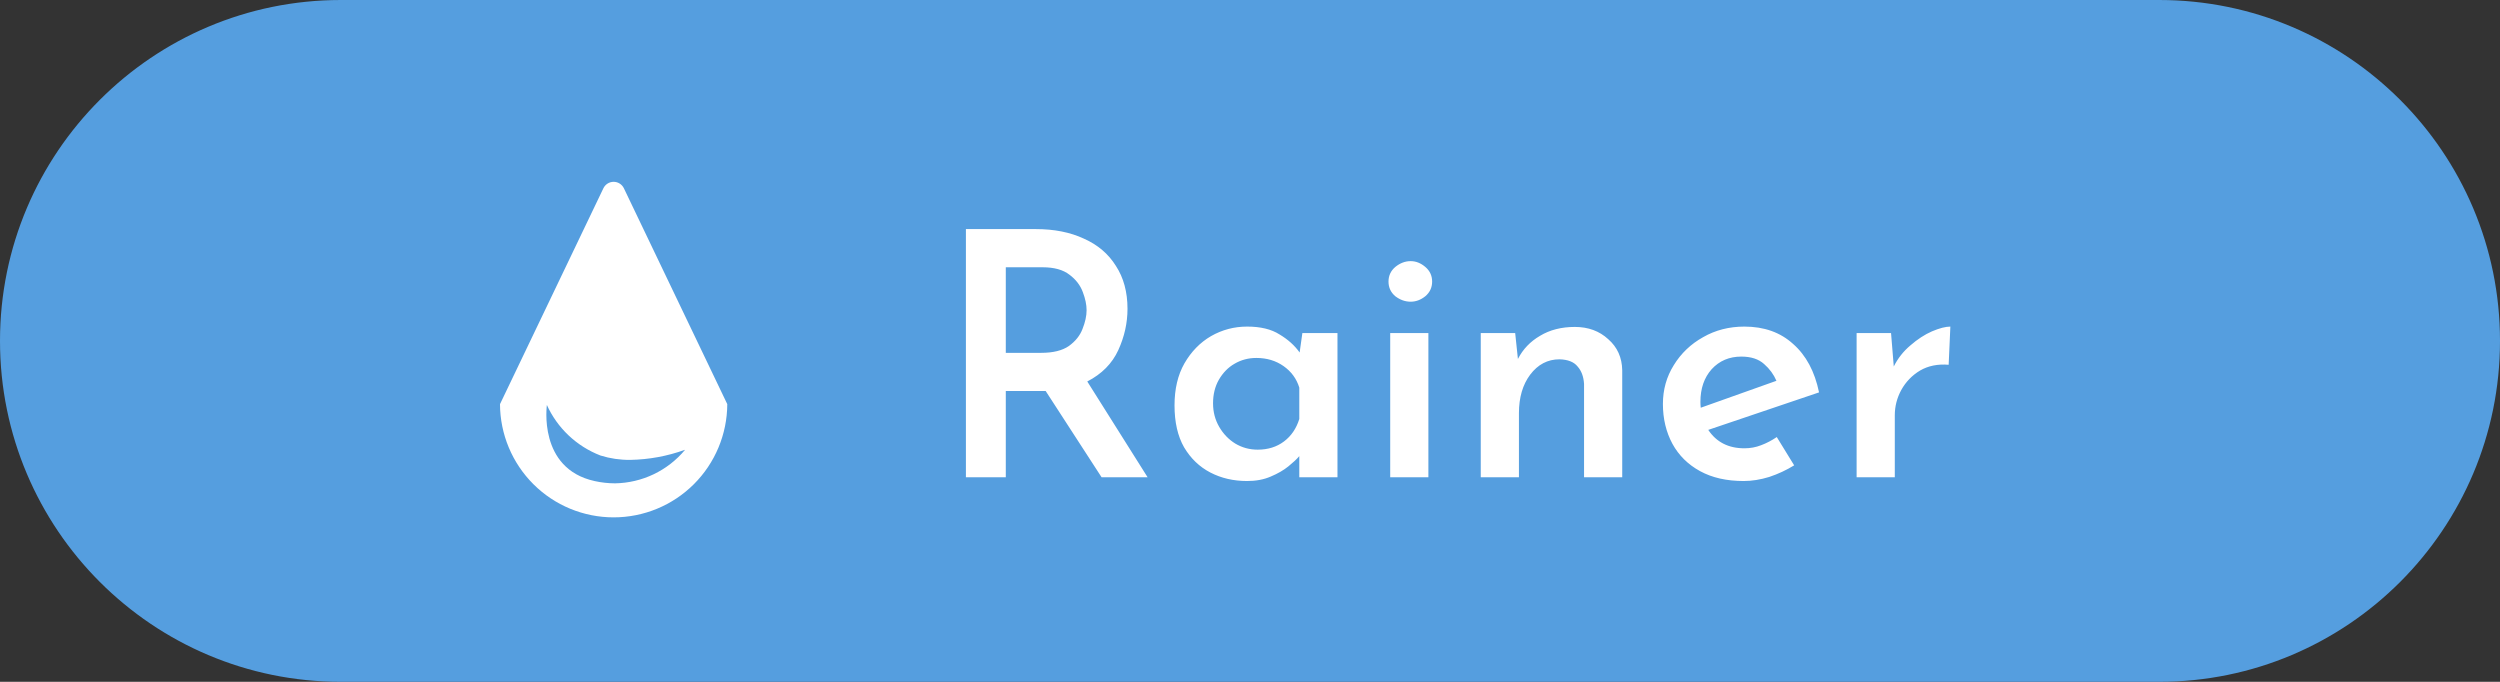<svg width="110" height="30" viewBox="0 0 110 30" fill="none" xmlns="http://www.w3.org/2000/svg">
<rect x="0" y="0" width="110" height="30" fill="#333333" stroke="none"/>
<path d="M95 0H15C6.716 0 0 6.716 0 15C0 23.284 6.716 30 15 30H95C103.284 30 110 23.284 110 15C110 6.716 103.284 0 95 0Z" fill="#559EDF"/>
<path d="M45.575 10.08C46.385 10.08 47.09 10.22 47.69 10.5C48.3 10.77 48.77 11.17 49.1 11.7C49.44 12.22 49.61 12.85 49.61 13.59C49.61 14.21 49.475 14.815 49.205 15.405C48.935 15.995 48.48 16.455 47.84 16.785L50.495 21H48.47L46.01 17.205C45.95 17.205 45.89 17.205 45.83 17.205H44.255V21H42.5V10.08H45.575ZM45.815 15.525C46.335 15.525 46.74 15.425 47.03 15.225C47.32 15.015 47.52 14.765 47.63 14.475C47.75 14.175 47.81 13.9 47.81 13.65C47.81 13.41 47.755 13.145 47.645 12.855C47.535 12.555 47.34 12.3 47.06 12.09C46.78 11.87 46.385 11.76 45.875 11.76H44.255V15.525H45.815ZM54.874 21.165C54.274 21.165 53.734 21.04 53.254 20.79C52.774 20.54 52.389 20.17 52.099 19.68C51.819 19.19 51.679 18.575 51.679 17.835C51.679 17.115 51.824 16.5 52.114 15.99C52.414 15.47 52.804 15.07 53.284 14.79C53.774 14.51 54.304 14.37 54.874 14.37C55.464 14.37 55.939 14.485 56.299 14.715C56.669 14.935 56.964 15.2 57.184 15.51L57.304 14.655H58.849V21H57.169V20.07C57.059 20.2 56.899 20.35 56.689 20.52C56.479 20.69 56.219 20.84 55.909 20.97C55.609 21.1 55.264 21.165 54.874 21.165ZM55.339 19.785C55.789 19.785 56.174 19.665 56.494 19.425C56.814 19.185 57.039 18.855 57.169 18.435V17.055C57.049 16.665 56.819 16.35 56.479 16.11C56.139 15.87 55.739 15.75 55.279 15.75C54.929 15.75 54.609 15.835 54.319 16.005C54.039 16.165 53.809 16.4 53.629 16.71C53.459 17.01 53.374 17.355 53.374 17.745C53.374 18.125 53.464 18.47 53.644 18.78C53.824 19.09 54.059 19.335 54.349 19.515C54.649 19.695 54.979 19.785 55.339 19.785ZM61.169 14.655H62.849V21H61.169V14.655ZM61.094 12.39C61.094 12.13 61.194 11.915 61.394 11.745C61.604 11.575 61.829 11.49 62.069 11.49C62.299 11.49 62.514 11.575 62.714 11.745C62.914 11.915 63.014 12.13 63.014 12.39C63.014 12.65 62.914 12.865 62.714 13.035C62.514 13.195 62.299 13.275 62.069 13.275C61.829 13.275 61.604 13.195 61.394 13.035C61.194 12.865 61.094 12.65 61.094 12.39ZM66.668 14.655L66.788 15.795C67.008 15.365 67.333 15.025 67.763 14.775C68.193 14.515 68.703 14.385 69.293 14.385C69.883 14.385 70.373 14.565 70.763 14.925C71.163 15.275 71.368 15.73 71.378 16.29V21H69.698V16.89C69.678 16.57 69.583 16.315 69.413 16.125C69.253 15.925 68.988 15.82 68.618 15.81C68.098 15.81 67.668 16.035 67.328 16.485C66.998 16.925 66.833 17.49 66.833 18.18V21H65.153V14.655H66.668ZM76.723 21.165C75.973 21.165 75.333 21.02 74.803 20.73C74.273 20.44 73.868 20.04 73.588 19.53C73.308 19.01 73.168 18.425 73.168 17.775C73.168 17.145 73.328 16.575 73.648 16.065C73.968 15.545 74.398 15.135 74.938 14.835C75.478 14.525 76.083 14.37 76.753 14.37C77.623 14.37 78.338 14.625 78.898 15.135C79.468 15.635 79.848 16.345 80.038 17.265L75.163 18.915C75.523 19.455 76.053 19.725 76.753 19.725C77.013 19.725 77.258 19.68 77.488 19.59C77.728 19.5 77.958 19.38 78.178 19.23L78.943 20.475C78.603 20.685 78.238 20.855 77.848 20.985C77.458 21.105 77.083 21.165 76.723 21.165ZM74.818 17.685C74.818 17.765 74.823 17.85 74.833 17.94L78.163 16.755C78.043 16.475 77.863 16.23 77.623 16.02C77.383 15.8 77.048 15.69 76.618 15.69C76.088 15.69 75.653 15.875 75.313 16.245C74.983 16.615 74.818 17.095 74.818 17.685ZM83.206 14.655L83.326 16.125C83.506 15.765 83.751 15.455 84.061 15.195C84.371 14.925 84.686 14.72 85.006 14.58C85.336 14.44 85.606 14.37 85.816 14.37L85.741 16.05C85.261 16.01 84.841 16.095 84.481 16.305C84.131 16.515 83.856 16.8 83.656 17.16C83.466 17.51 83.371 17.88 83.371 18.27V21H81.691V14.655H83.206Z" fill="white"/>
<path d="M27 22.764C25.677 22.764 24.408 22.24 23.471 21.306C22.534 20.372 22.005 19.105 22 17.782L26.55 8.282C26.591 8.198 26.655 8.126 26.735 8.076C26.814 8.026 26.906 8 27 8C27.094 8 27.186 8.026 27.265 8.076C27.345 8.126 27.409 8.198 27.45 8.282L32 17.782C31.995 19.105 31.466 20.372 30.529 21.306C29.592 22.24 28.323 22.764 27 22.764ZM24.064 17.802C24.064 17.83 23.658 20.618 26.164 21.167C26.459 21.233 26.761 21.266 27.064 21.267C27.653 21.257 28.233 21.12 28.764 20.866C29.295 20.611 29.765 20.245 30.142 19.793H30.132C29.365 20.07 28.558 20.22 27.732 20.235C27.288 20.24 26.845 20.175 26.422 20.043C25.369 19.637 24.518 18.833 24.055 17.803L24.064 17.802Z" fill="white"/>
</svg>
